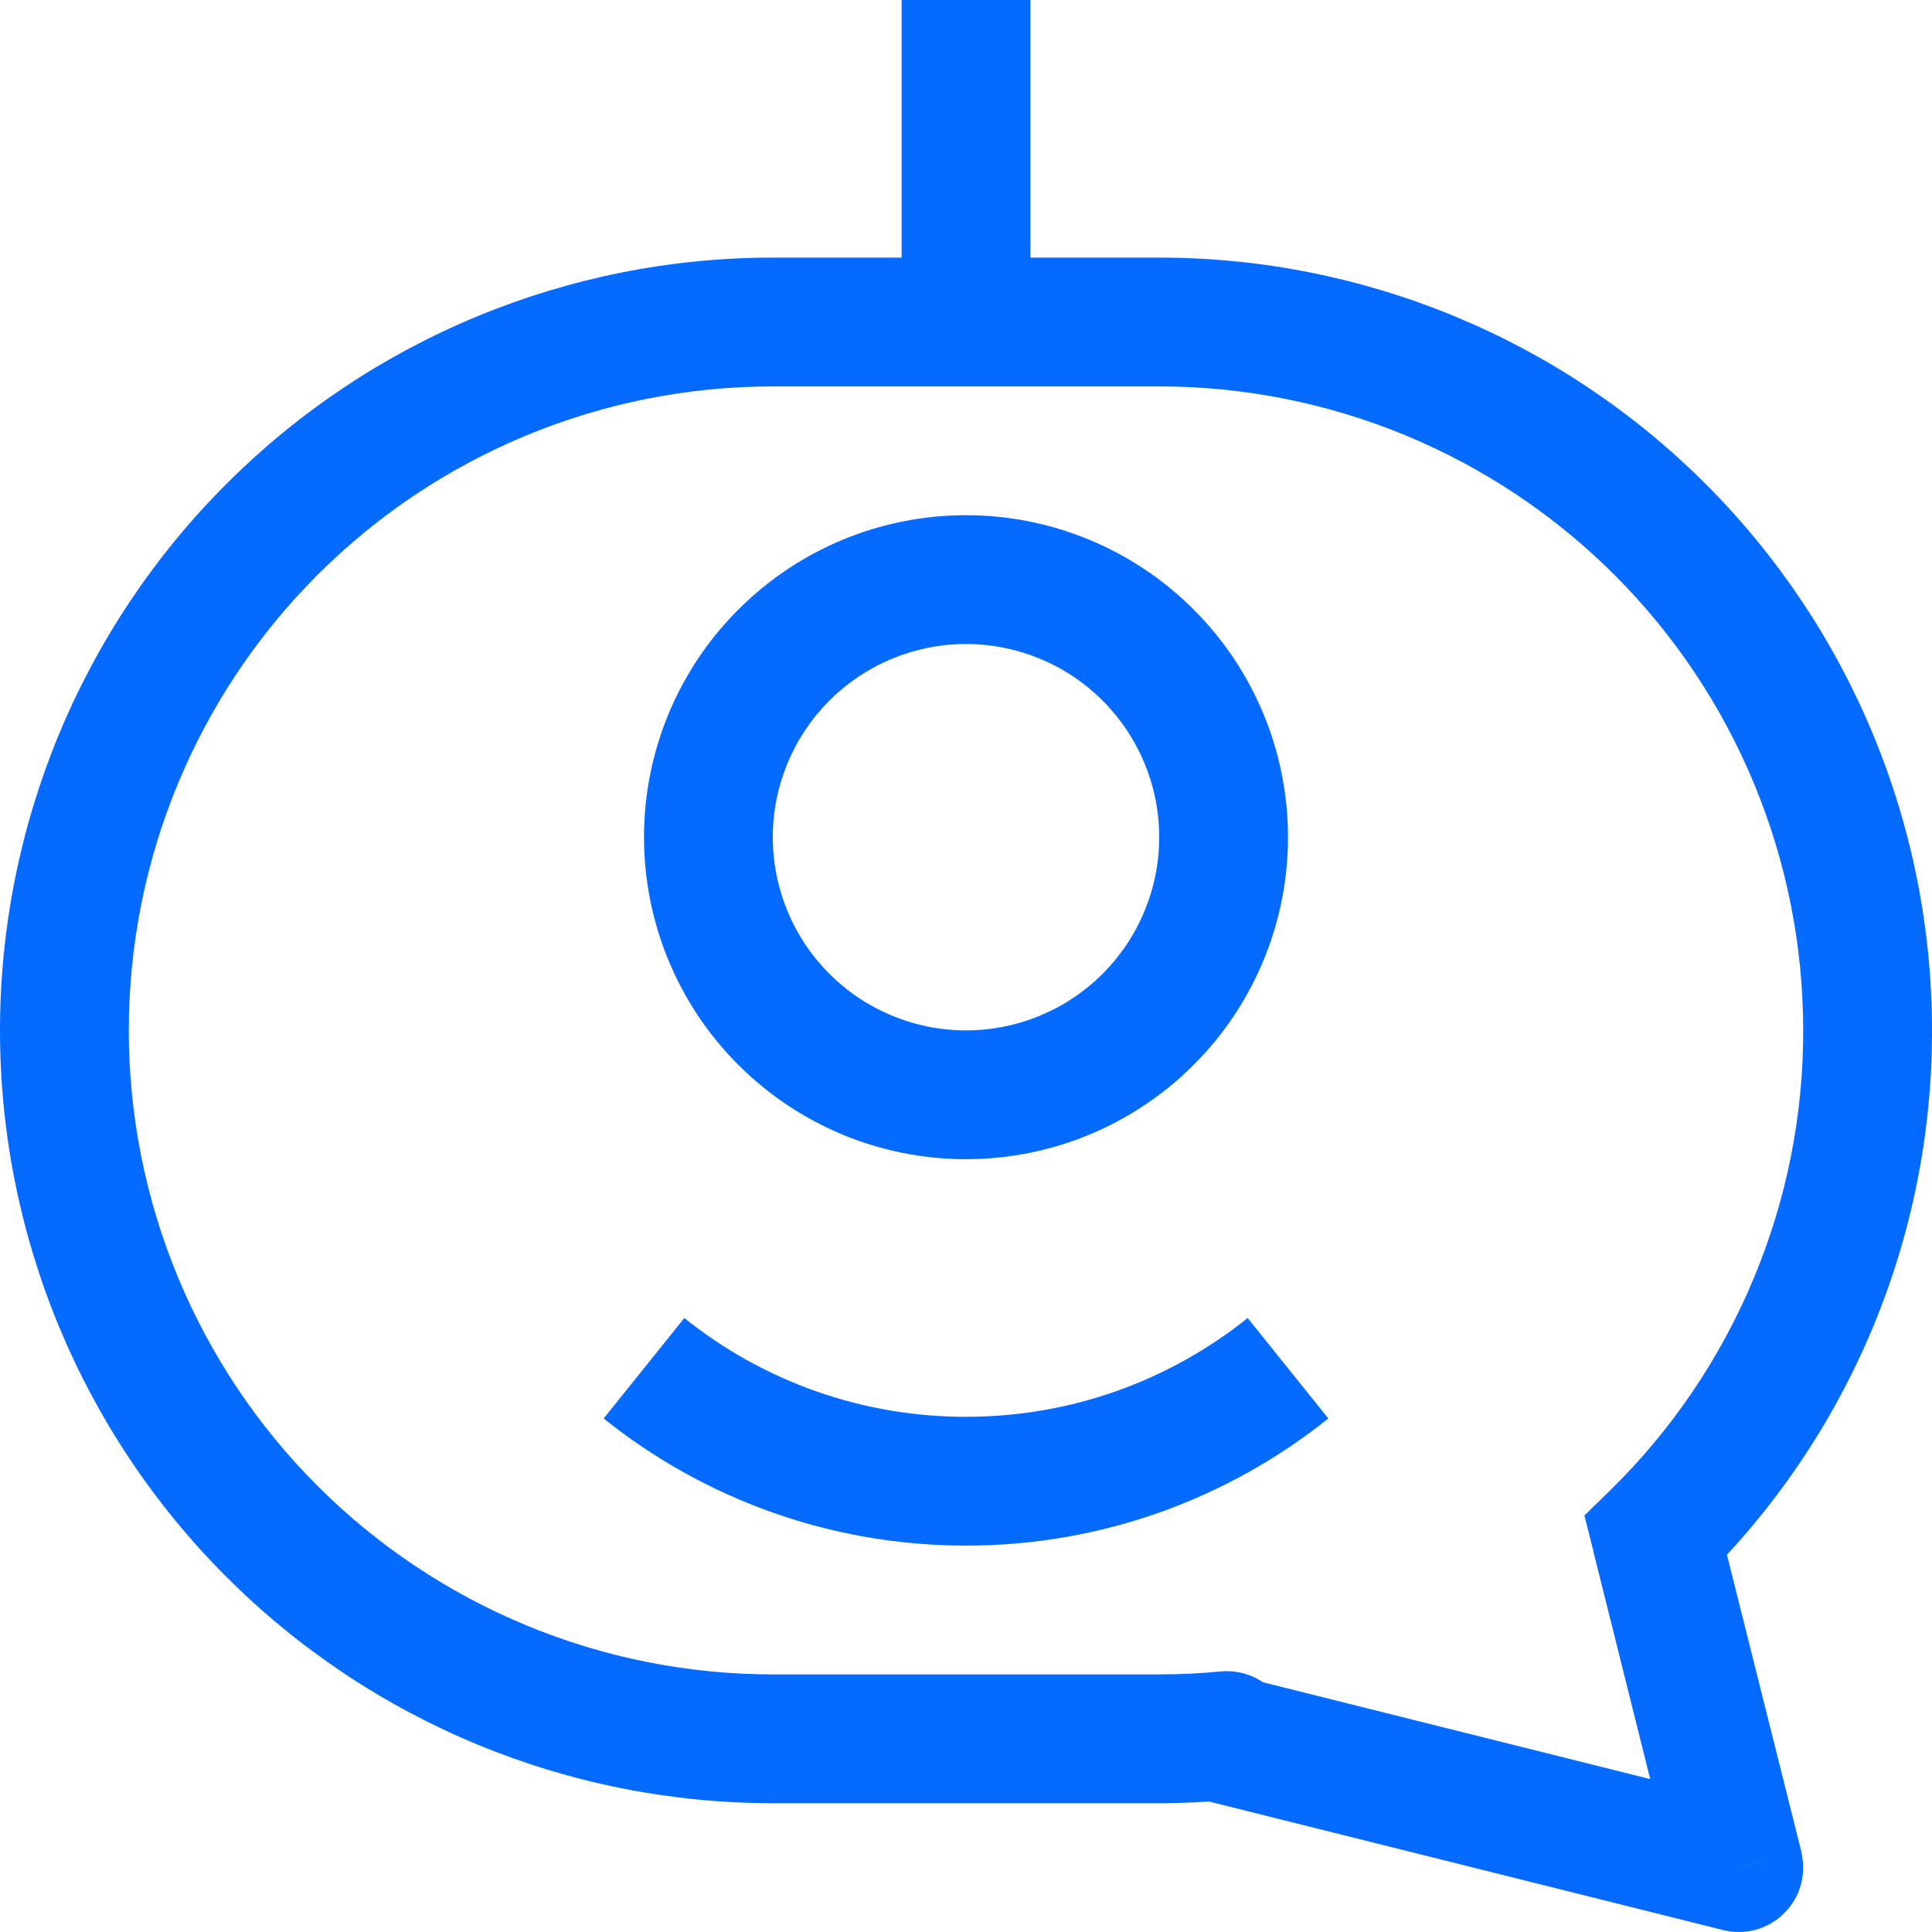 <svg width="24" height="24" viewBox="0 0 24 24" fill="none" xmlns="http://www.w3.org/2000/svg">
<g clip-path="url(#clip0_0_149)">
<path d="M20.57 19.075L20.01 18.506L19.682 18.826L19.794 19.269L20.57 19.075ZM21.6 23.2L21.406 23.976C21.54 24.009 21.681 24.008 21.814 23.971C21.947 23.934 22.068 23.863 22.165 23.765C22.263 23.668 22.334 23.547 22.371 23.414C22.407 23.281 22.409 23.14 22.376 23.006L21.6 23.2ZM15.2 21.6L14.634 21.034L13.635 22.034L15.006 22.376L15.2 21.6ZM15.24 21.56L15.805 22.126C15.921 22.01 15.999 21.861 16.028 21.698C16.057 21.536 16.034 21.369 15.964 21.22C15.894 21.07 15.78 20.947 15.637 20.865C15.494 20.783 15.329 20.748 15.165 20.763L15.24 21.56ZM11.2 0V4H12.8V0H11.2ZM14.4 3.2H9.6V4.8H14.4V3.2ZM24 12.8C24 10.254 22.989 7.812 21.188 6.012C19.388 4.211 16.946 3.2 14.4 3.2V4.8C15.451 4.8 16.491 5.007 17.462 5.409C18.432 5.811 19.314 6.4 20.057 7.143C20.8 7.886 21.389 8.768 21.791 9.739C22.193 10.709 22.4 11.749 22.4 12.8H24ZM21.13 19.646C22.04 18.754 22.763 17.688 23.256 16.512C23.749 15.336 24.002 14.075 24 12.8H22.4C22.402 13.863 22.191 14.913 21.78 15.893C21.369 16.874 20.768 17.762 20.01 18.506L21.13 19.646ZM22.378 23.006L21.344 18.88L19.792 19.267L20.822 23.392L22.378 23.006ZM15.006 22.376L21.406 23.976L21.794 22.424L15.394 20.824L15.006 22.376ZM14.674 20.995L14.634 21.034L15.766 22.165L15.805 22.126L14.674 20.995ZM14.4 22.4C14.709 22.4 15.014 22.384 15.315 22.357L15.165 20.763C14.911 20.788 14.655 20.8 14.4 20.8V22.4ZM9.6 22.4H14.4V20.8H9.6V22.4ZM0 12.8C0 15.346 1.011 17.788 2.812 19.588C4.612 21.389 7.054 22.4 9.6 22.4V20.8C8.549 20.8 7.509 20.593 6.539 20.191C5.568 19.789 4.686 19.2 3.943 18.457C2.443 16.957 1.6 14.922 1.6 12.8H0ZM9.6 3.2C7.054 3.2 4.612 4.211 2.812 6.012C1.011 7.812 0 10.254 0 12.8H1.6C1.6 10.678 2.443 8.643 3.943 7.143C5.443 5.643 7.478 4.8 9.6 4.8V3.2ZM12 12.8C11.364 12.8 10.753 12.547 10.303 12.097C9.853 11.647 9.6 11.037 9.6 10.4H8C8 11.461 8.421 12.478 9.172 13.228C9.922 13.979 10.939 14.4 12 14.4V12.8ZM14.4 10.4C14.4 11.037 14.147 11.647 13.697 12.097C13.247 12.547 12.636 12.8 12 12.8V14.4C13.061 14.4 14.078 13.979 14.828 13.228C15.579 12.478 16 11.461 16 10.4H14.4ZM12 8C12.636 8 13.247 8.253 13.697 8.703C14.147 9.153 14.4 9.763 14.4 10.4H16C16 9.339 15.579 8.322 14.828 7.572C14.078 6.821 13.061 6.4 12 6.4V8ZM12 6.4C10.939 6.4 9.922 6.821 9.172 7.572C8.421 8.322 8 9.339 8 10.4H9.6C9.6 9.763 9.853 9.153 10.303 8.703C10.753 8.253 11.364 8 12 8V6.4ZM12 19.2C13.702 19.2 15.267 18.608 16.501 17.621L15.499 16.373C14.539 17.141 13.325 17.6 12 17.6V19.2ZM7.499 17.621C8.731 18.608 10.299 19.2 12 19.2V17.6C10.728 17.602 9.493 17.169 8.501 16.373L7.499 17.621Z" fill="#056AFF"/>
</g>
<defs>
<clipPath id="clip0_0_149">
<rect width="24" height="24" fill="white"/>
</clipPath>
</defs>
</svg>

